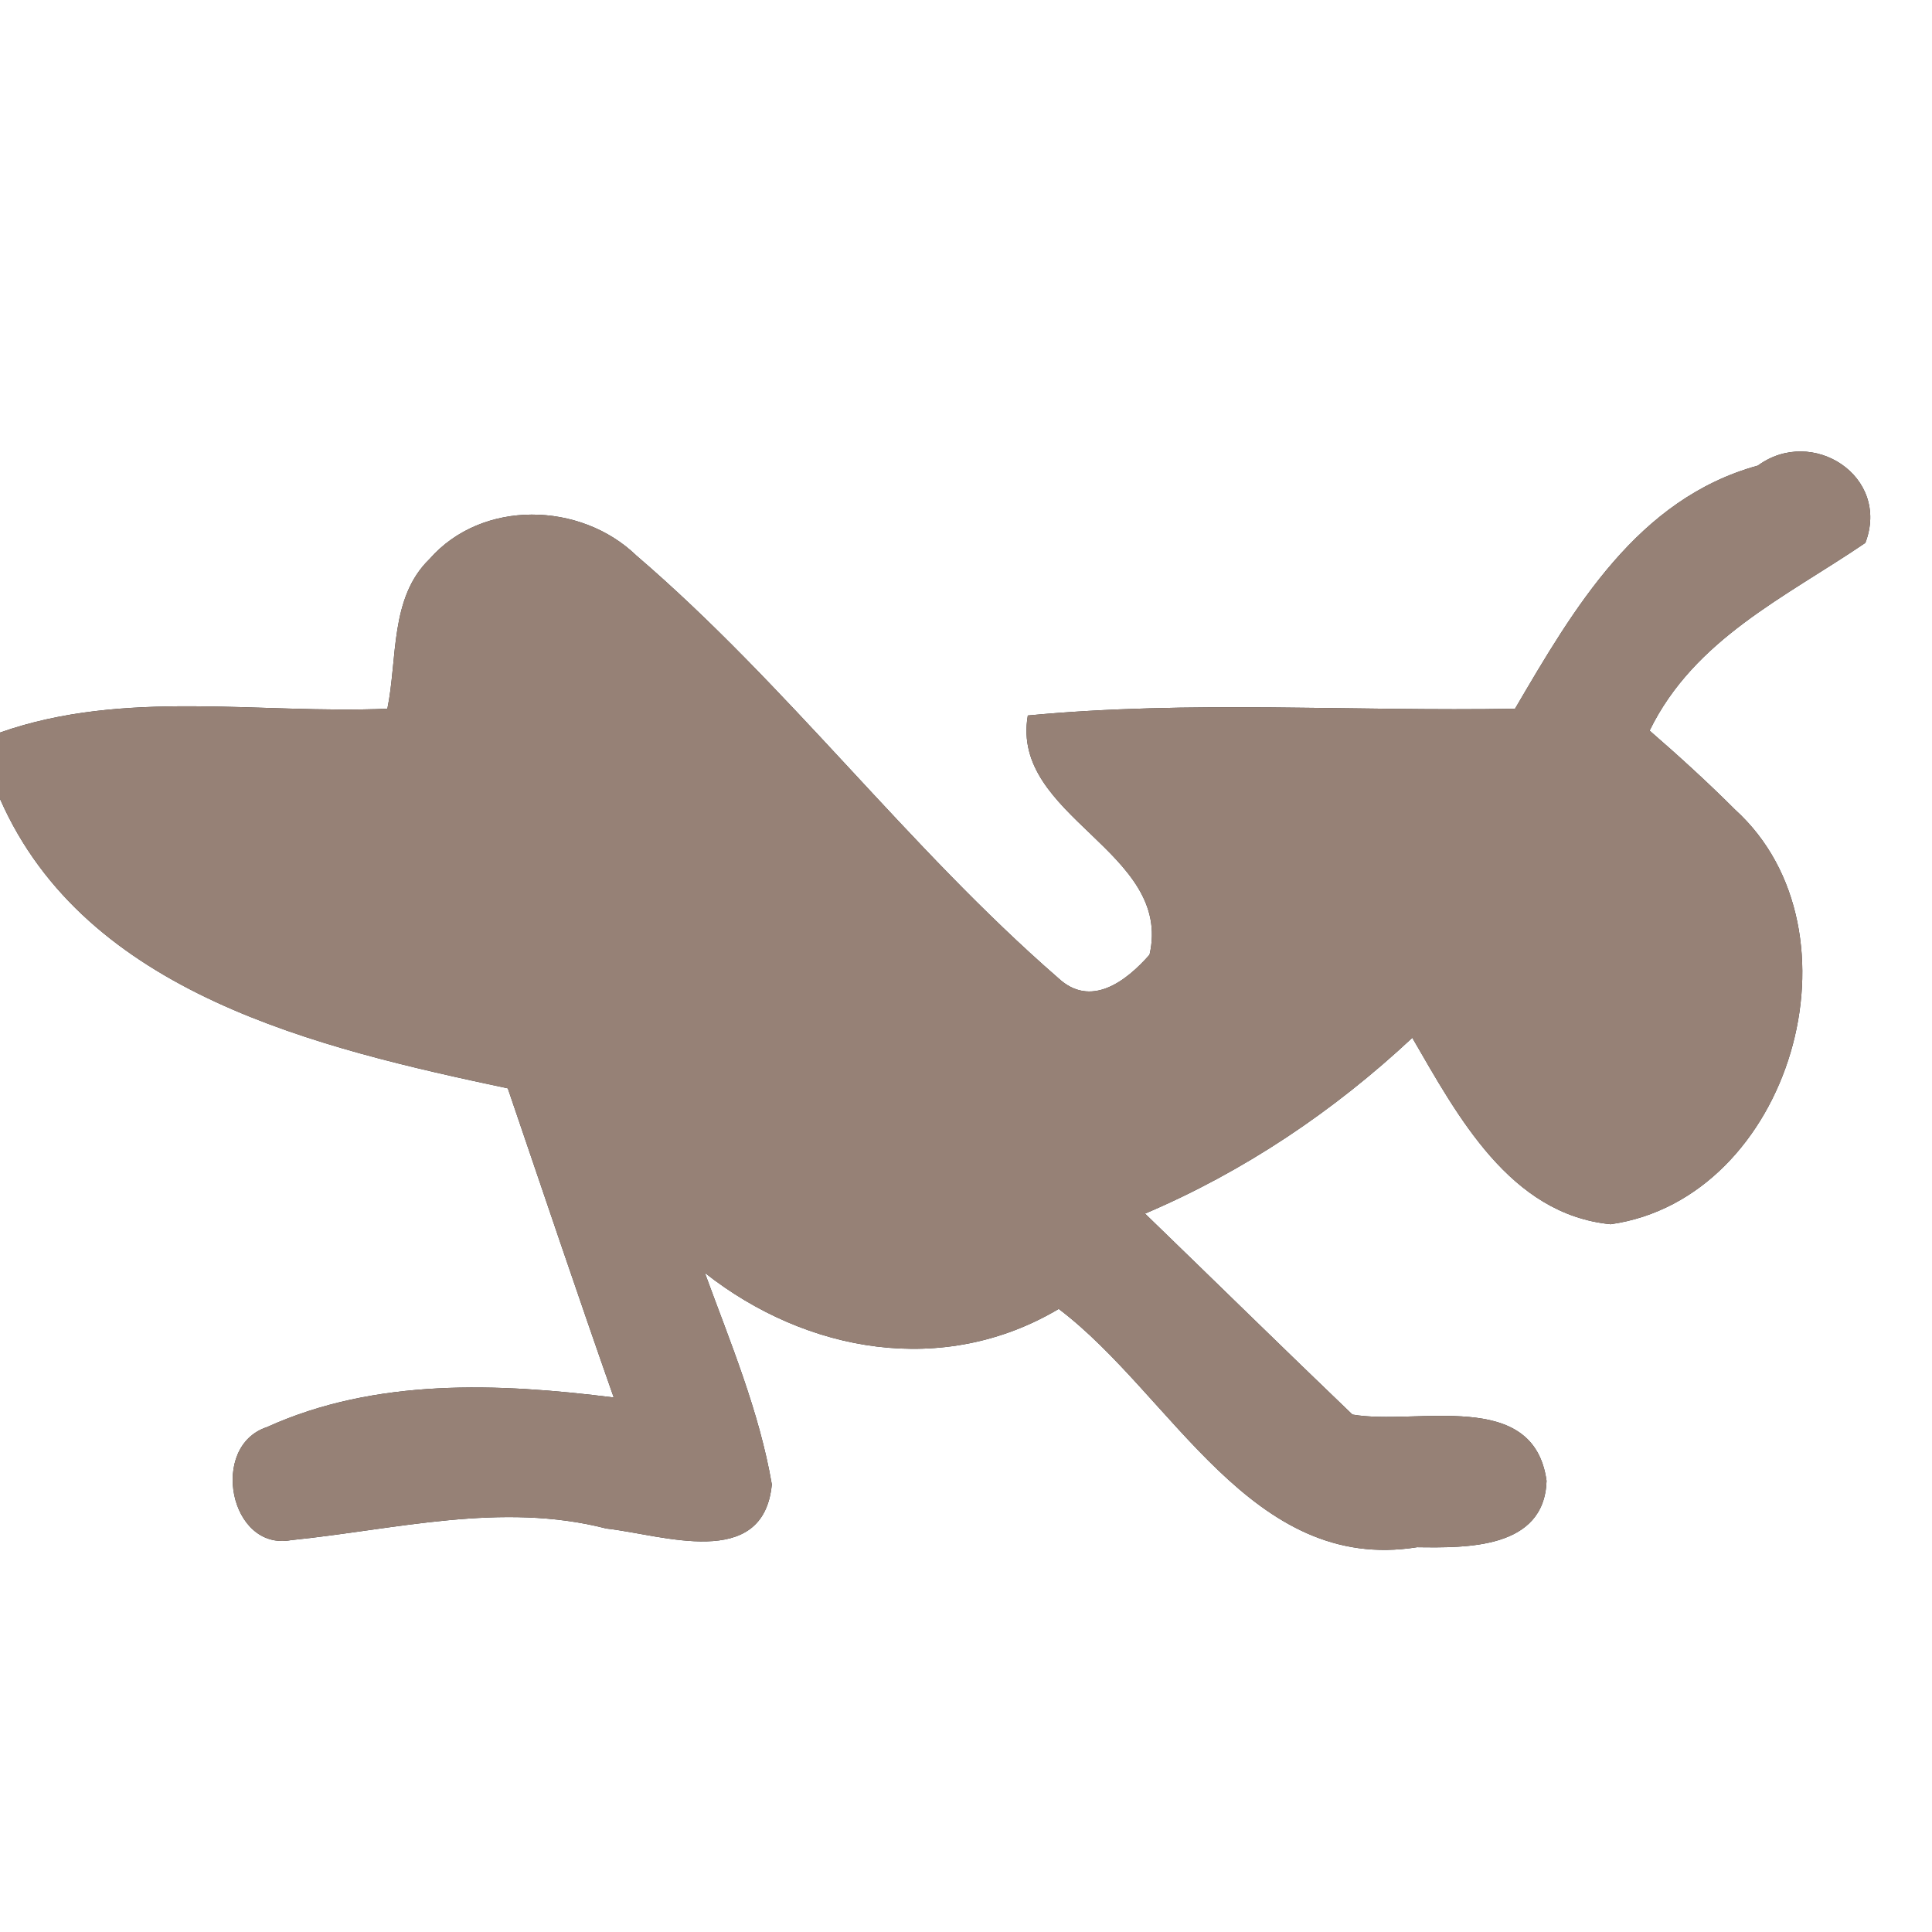 <?xml version="1.0" encoding="UTF-8" ?>
<!DOCTYPE svg PUBLIC "-//W3C//DTD SVG 1.1//EN" "http://www.w3.org/Graphics/SVG/1.1/DTD/svg11.dtd">
<svg width="60pt" height="60pt" viewBox="0 0 60 60" version="1.1" xmlns="http://www.w3.org/2000/svg">
<rect x="0" y="0" width="60" height="60" fill="#333333" stroke="none"/>
<g id="#ffffffff">
<path fill="#ffffff" opacity="1.00" d=" M 0.00 0.00 L 60.00 0.00 L 60.00 60.00 L 0.00 60.00 L 0.00 24.81 C 2.66 30.87 9.89 32.55 15.77 33.80 C 16.86 37.00 17.94 40.21 19.06 43.40 C 15.47 42.95 11.66 42.79 8.29 44.32 C 6.49 44.91 7.13 48.18 9.04 47.83 C 12.29 47.50 15.57 46.63 18.83 47.47 C 20.56 47.66 23.71 48.80 23.97 46.10 C 23.58 43.83 22.68 41.69 21.89 39.53 C 25.05 42.02 29.31 42.77 32.88 40.65 C 36.41 43.32 38.85 48.88 44.01 48.05 C 45.54 48.07 47.96 48.11 48.03 45.99 C 47.63 43.09 44.00 44.28 42.00 43.93 C 39.84 41.86 37.71 39.77 35.56 37.69 C 38.64 36.38 41.42 34.51 43.86 32.23 C 45.27 34.66 46.89 37.71 50.02 38.02 C 55.61 37.22 58.04 28.91 53.88 25.14 C 53.03 24.29 52.14 23.48 51.23 22.69 C 52.62 19.84 55.46 18.54 57.93 16.86 C 58.72 14.79 56.28 13.22 54.59 14.46 C 50.85 15.49 48.88 18.89 47.05 22.01 C 42.01 22.10 36.95 21.74 31.92 22.22 C 31.37 25.38 36.44 26.43 35.70 29.65 C 34.97 30.48 33.87 31.32 32.86 30.37 C 28.19 26.31 24.46 21.28 19.76 17.25 C 18.03 15.58 14.97 15.50 13.34 17.36 C 12.10 18.56 12.35 20.45 12.03 22.01 C 8.03 22.18 3.86 21.39 0.00 22.75 L 0.00 0.00 Z" />
</g>
<g id="#000000ff">
<path fill="#968176" opacity="1.00" d=" M 54.59 14.46 C 56.28 13.22 58.72 14.79 57.93 16.86 C 55.46 18.54 52.62 19.84 51.23 22.69 C 52.14 23.48 53.03 24.29 53.88 25.14 C 58.04 28.91 55.61 37.22 50.02 38.02 C 46.89 37.71 45.27 34.66 43.86 32.23 C 41.42 34.51 38.64 36.38 35.56 37.69 C 37.71 39.77 39.84 41.86 42.00 43.93 C 44.00 44.28 47.63 43.09 48.03 45.99 C 47.96 48.11 45.54 48.07 44.01 48.05 C 38.85 48.88 36.41 43.32 32.88 40.65 C 29.31 42.77 25.05 42.02 21.89 39.53 C 22.68 41.69 23.58 43.83 23.97 46.10 C 23.71 48.80 20.56 47.66 18.83 47.47 C 15.57 46.63 12.29 47.50 9.04 47.83 C 7.13 48.18 6.49 44.91 8.29 44.32 C 11.66 42.79 15.47 42.95 19.06 43.40 C 17.94 40.21 16.86 37.00 15.77 33.80 C 9.89 32.55 2.66 30.87 0.00 24.81 L 0.00 22.75 C 3.86 21.39 8.03 22.18 12.03 22.01 C 12.35 20.45 12.10 18.56 13.34 17.36 C 14.97 15.50 18.03 15.58 19.76 17.25 C 24.46 21.28 28.19 26.31 32.86 30.37 C 33.87 31.32 34.97 30.48 35.70 29.65 C 36.44 26.43 31.37 25.38 31.92 22.22 C 36.95 21.74 42.01 22.10 47.05 22.01 C 48.88 18.89 50.85 15.49 54.59 14.46 Z" />
</g>
</svg>
